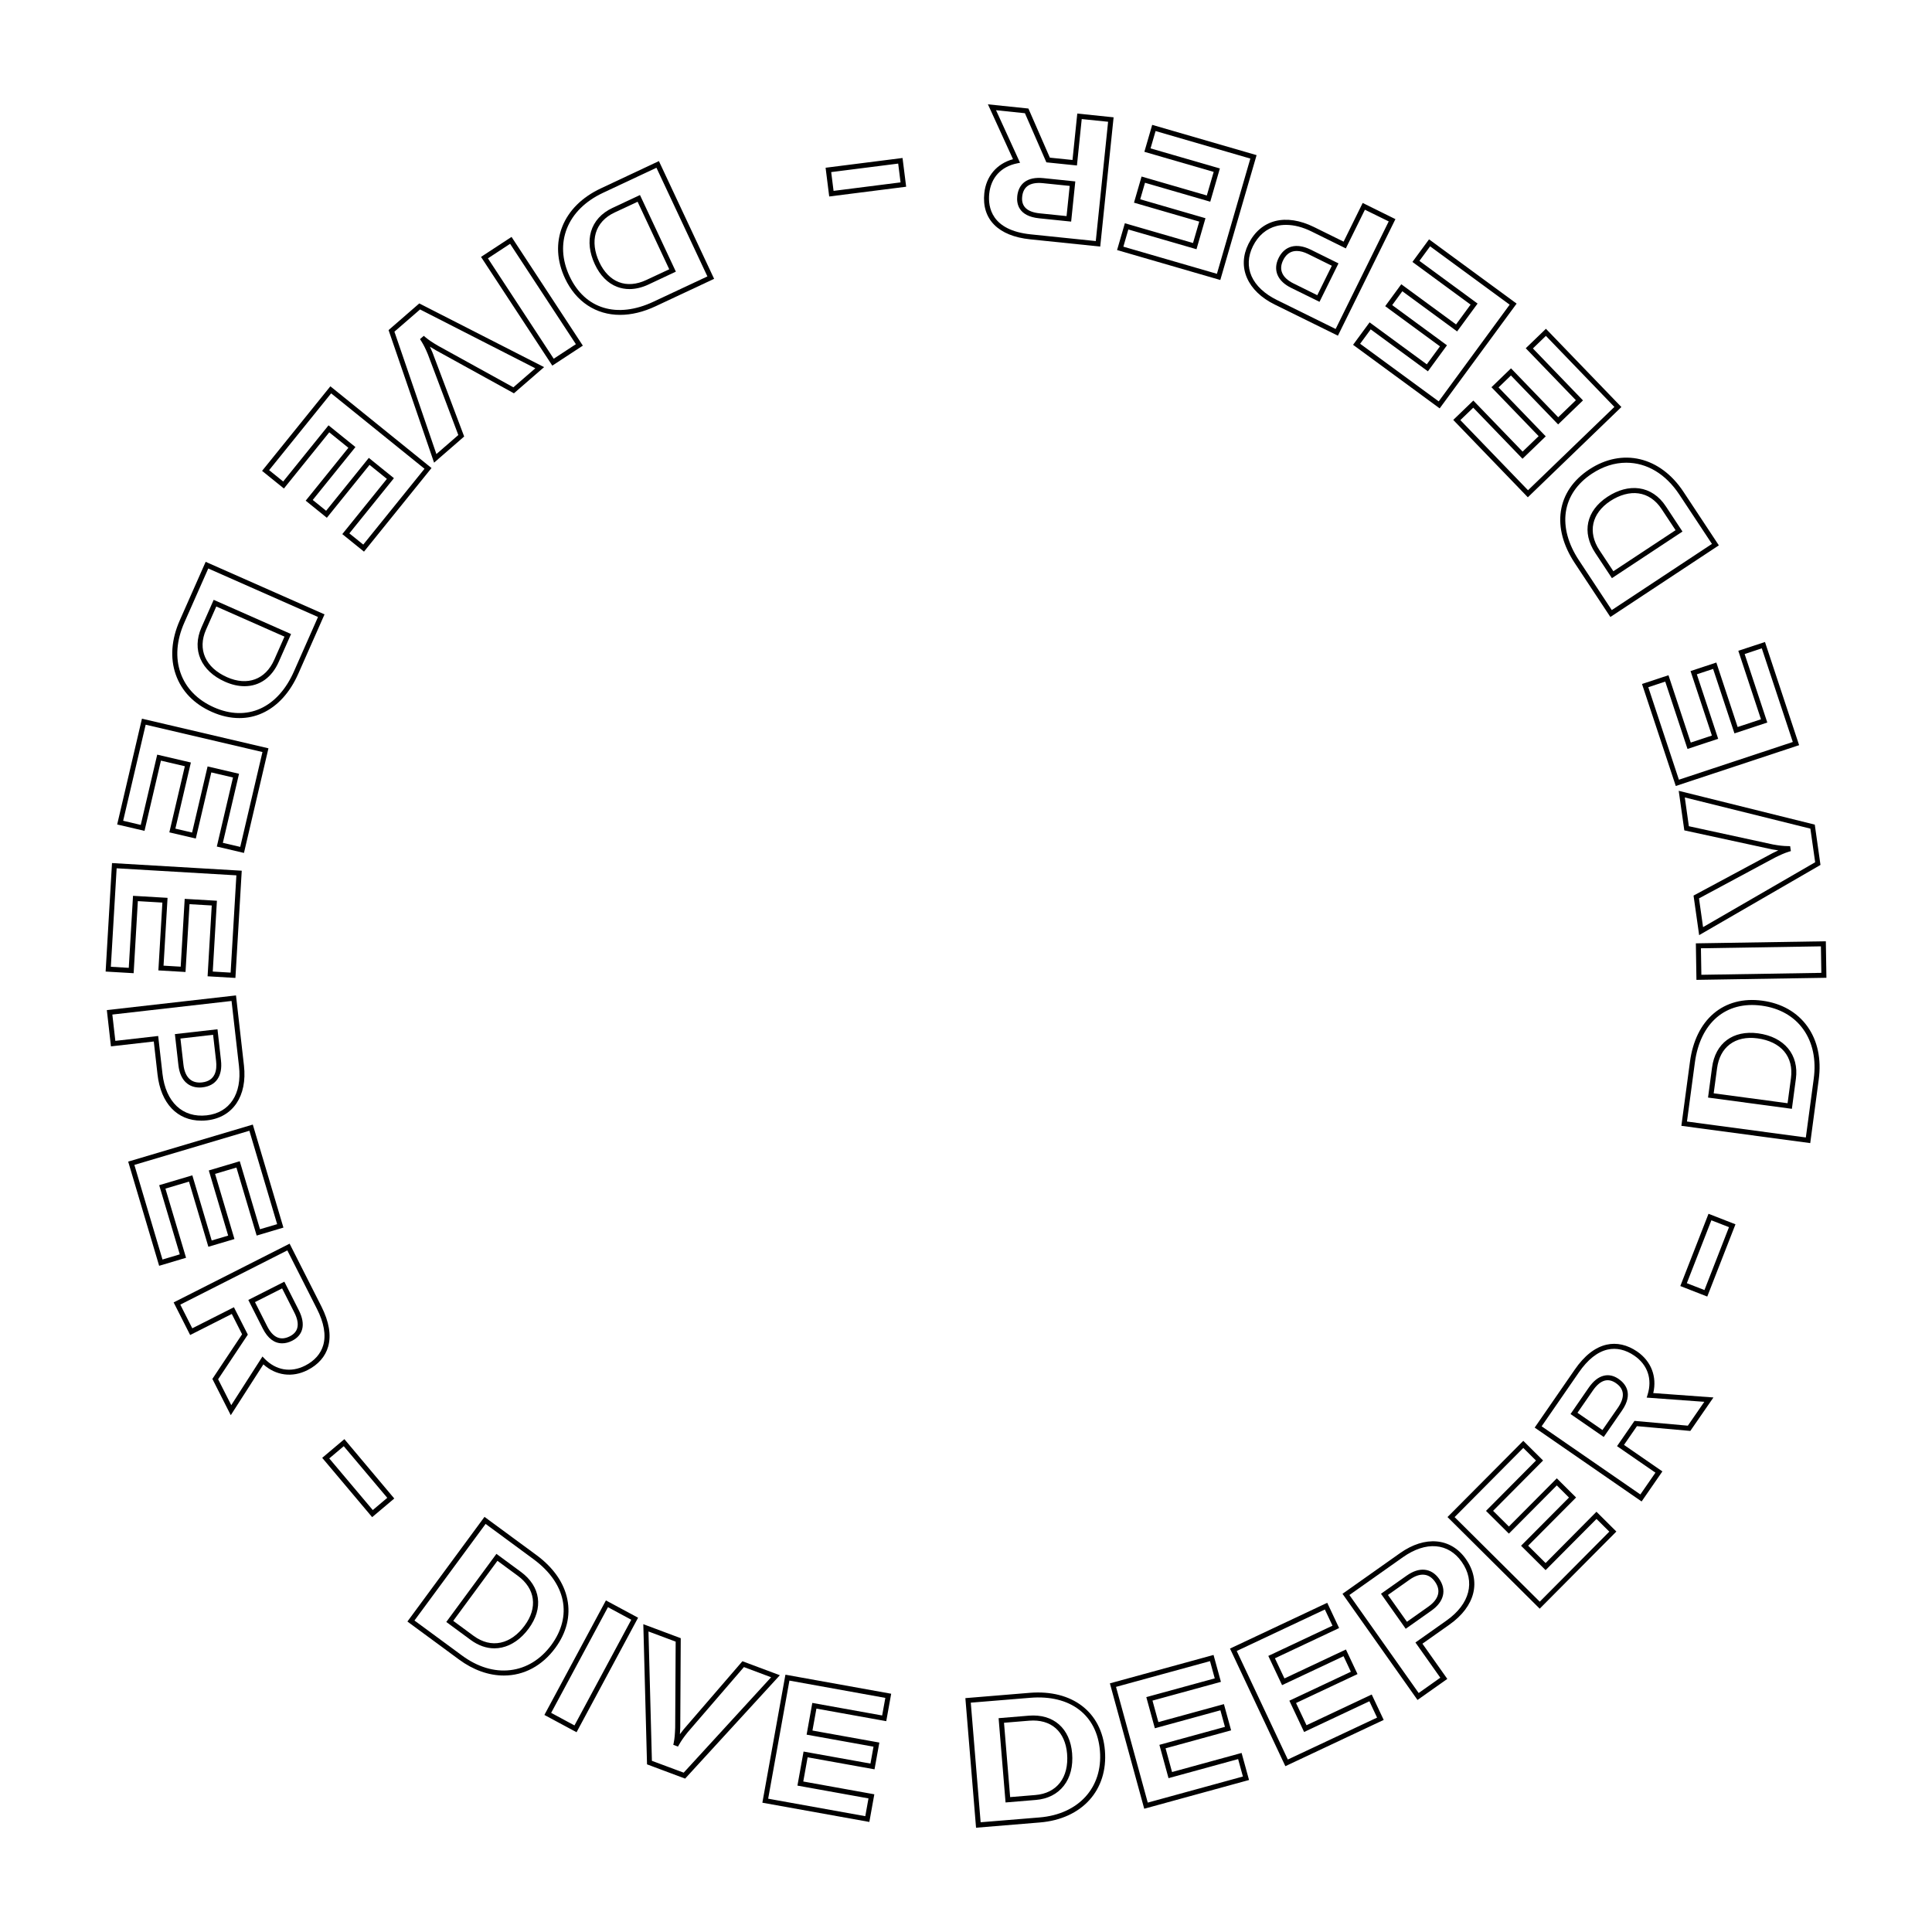 <svg id="circle-spinner-two" class="Spinner Spinner-two" xmlns="http://www.w3.org/2000/svg" viewBox="0 0 400 400"><path d="M127.75 59.38c.81.31 1.67.47 2.57.47 1.27 0 2.6-.32 3.93-.94l5.68-2.67-7.21-15.39-.22-.47-5.68 2.66c-2.3 1.08-3.84 2.78-4.46 4.92-.59 2.05-.32 4.38.79 6.75 1.08 2.32 2.67 3.93 4.6 4.67zm4.26-17.61l6.55 13.98-4.75 2.22c-2.02.95-3.99 1.1-5.69.44-1.68-.65-3.08-2.08-4.04-4.13-1-2.14-1.25-4.22-.73-6.02.54-1.85 1.89-3.33 3.91-4.27l4.75-2.22z"/><path d="M128.37 65.19c2.37 0 4.84-.6 7.36-1.78l12.12-5.68-11.21-23.91-.22-.47L124.4 39c-3.88 1.82-6.64 4.55-7.98 7.91-1.34 3.37-1.15 7.09.57 10.75 2.25 4.79 6.39 7.53 11.38 7.53zm-10.99-17.9c1.24-3.11 3.82-5.65 7.45-7.36l11.08-5.2 10.55 22.5-11.18 5.24c-7.53 3.53-14.18 1.51-17.35-5.26-1.59-3.39-1.78-6.82-.55-9.92zM120.67 71.56l-14.76-22.51-6.32 4.14 14.76 22.51 6.32-4.14zm-15.06-21.08l13.62 20.78-4.59 3.01-13.62-20.78 4.59-3.01zM95.83 90.61l.27-.24L89.55 73c-.19-.46-.37-.86-.54-1.22.35.22.73.45 1.16.7l16.23 8.95 6.25-5.42-25.53-13.03-.31-.16-6.36 5.52 9.42 27.45 5.96-5.18zM90.7 71.59c-1.14-.67-1.89-1.16-2.62-1.77l-.34-.29-.78.68.24.38c.51.81.9 1.59 1.4 2.8l6.29 16.68-4.54 3.94-8.69-25.34 5.31-4.6 23.86 12.18-4.54 3.94-15.59-8.6zM68.17 89.51l3.96 3.2-8.84 10.95 4.38 3.54 8.84-10.95 3.59 2.9-9.23 11.43 4.49 3.63L89.34 96.9 68.4 79.98 54.26 97.49l4.52 3.65 9.39-11.63zm-12.45 7.83l12.84-15.9 19.33 15.61-12.68 15.7-2.88-2.32L81.56 99l-5.2-4.2-8.84 10.95-2.77-2.24 8.84-10.95-5.57-4.5-9.39 11.63-2.91-2.35zM46.6 141.15c1.38.61 2.73.92 4.02.92 3.14 0 5.66-1.8 7.1-5.06l2.54-5.74-15.79-6.98-.23-.1-2.54 5.74c-2.02 4.61-.1 9.01 4.9 11.22zm-3.94-10.79l2.12-4.79 14.12 6.24-2.12 4.79c-1.81 4.09-5.55 5.47-9.76 3.61-4.5-1.99-6.17-5.77-4.36-9.85z"/><path d="M43.88 147.4c1.91.85 3.82 1.27 5.68 1.27 1.66 0 3.26-.34 4.75-1.02 3.14-1.42 5.73-4.26 7.47-8.21l5.41-12.24-24.14-10.67-.47-.21-5.37 12.14c-1.73 3.92-2.02 7.79-.82 11.2 1.2 3.43 3.79 6.11 7.49 7.74zm-5.71-18.51l4.95-11.19 22.72 10.04-4.99 11.29c-1.64 3.71-4.05 6.37-6.95 7.68-2.91 1.31-6.23 1.23-9.59-.26-3.43-1.52-5.83-3.98-6.93-7.13-1.11-3.15-.84-6.76.79-10.43zM33.32 157.48l4.95 1.16-3.21 13.69 5.48 1.28 3.21-13.69 4.49 1.05-3.35 14.3 5.62 1.32 5.07-21.66-25.69-6.02-.5-.12-5.13 21.91 5.66 1.32 3.4-14.54zm-7.82 12.45l4.66-19.89 24.18 5.66-4.6 19.64-3.6-.84 3.35-14.3-6.51-1.52-3.21 13.69-3.46-.81 3.21-13.69-6.97-1.63-3.41 14.55-3.64-.86zM28.54 186.57l5.08.3-.83 14.04 5.62.33.83-14.04 4.6.27-.86 14.66 5.76.34 1.31-22.2-26.86-1.58-1.32 22.46 5.8.34.87-14.92zm-5.59 13.59l1.2-20.39 24.79 1.46-1.19 20.14-3.7-.22.86-14.66-6.67-.39-.83 14.04-3.55-.21.83-14.04-7.15-.42-.88 14.91-3.71-.22zM32.61 222.44c.68 6 4.07 9.58 9.07 9.58.41 0 .82-.02 1.23-.07 5.33-.61 8.31-5.05 7.6-11.33l-1.65-14.53-26.74 3.04.85 7.51 8.87-1.01.77 6.81zm10.18 8.48c-4.98.55-8.48-2.73-9.15-8.6l-.89-7.83-8.87 1.01-.62-5.45 24.68-2.81 1.54 13.5c.65 5.74-1.91 9.64-6.69 10.18z"/><path d="M45.03 213.1l-8.82 1 .73 6.45c.18 1.57.7 2.77 1.56 3.57.73.68 1.7 1.04 2.81 1.04.21 0 .42-.01.63-.04 2.79-.32 4.18-2.35 3.81-5.58l-.72-6.44zm-.91 1.14l.62 5.43c.21 1.85-.12 4.11-2.9 4.43-1.08.12-1.96-.12-2.62-.73-.67-.63-1.09-1.62-1.24-2.93l-.62-5.42 6.76-.78zM34.25 246.09l4.88-1.45 4.01 13.49 5.4-1.6-4.01-13.49 4.42-1.31 4.19 14.08 5.54-1.65-6.34-21.33-25.8 7.67 6.41 21.57 5.57-1.66-4.27-14.32zm17.38-11.98l5.75 19.34-3.55 1.05-4.19-14.08-6.41 1.91 4.01 13.49-3.41 1.01-4.01-13.49-6.86 2.04 4.26 14.32-3.58 1.07-5.82-19.59 23.81-7.07zM66.55 270.5l-6.59-13.01-23.55 11.93-.46.23 3.42 6.75 8.62-4.36 2.13 4.21-6.15 9.24 3.81 7.51 6.75-10.52c2.6 2.33 5.99 2.78 9.13 1.19 2.22-1.12 3.71-2.82 4.29-4.9.65-2.35.18-5.13-1.4-8.27zm-12.21 10.35l-6.46 10.07-2.72-5.36 6.15-9.24-2.88-5.67-8.62 4.36-2.48-4.9 22.16-11.23 6.12 12.09c1.47 2.89 1.91 5.42 1.32 7.51-.51 1.79-1.81 3.27-3.76 4.26-2.97 1.5-6.03.98-8.39-1.43l-.44-.46z"/><path d="M58.42 278.12c.67 0 1.37-.18 2.06-.53 1.11-.56 1.81-1.37 2.08-2.39.29-1.11.06-2.43-.69-3.92l-3-5.92-7.46 3.78 3 5.93c1.03 2.02 2.38 3.05 4.01 3.05zm-.01-11.37l2.53 5c.64 1.25.84 2.32.61 3.18-.19.73-.71 1.32-1.55 1.74-1.92.97-3.49.27-4.68-2.08l-2.53-5 5.62-2.84zM66.71 301.83l10.34 12.28 4.58-3.86-10.33-12.29-4.59 3.87zm10.47 10.81l-9.01-10.69 3-2.53 9.01 10.69-3 2.53zM114.97 341.19c2.33-3.16 3.19-6.64 2.49-10.07-.69-3.42-2.9-6.58-6.37-9.14l-10.78-7.93-15.96 21.67 10.69 7.87c2.94 2.17 6.15 3.31 9.27 3.31 4.16.01 7.95-2.02 10.66-5.71zm-9.3 4.59c-3.33.4-6.79-.65-10.01-3.02l-9.85-7.25 14.73-20 9.94 7.32c3.29 2.43 5.37 5.36 6.01 8.48.64 3.11-.18 6.32-2.35 9.28-2.22 2.99-5.14 4.79-8.47 5.19z"/><path d="M107.83 325.43l-5.05-3.72-10.38 14.1 5.05 3.72c1.57 1.15 3.22 1.74 4.91 1.74.52 0 1.04-.06 1.54-.17 2.08-.46 4-1.81 5.55-3.91 3.12-4.23 2.5-8.73-1.62-11.76zm-.61.83c1.77 1.3 2.84 2.95 3.08 4.75.25 1.81-.33 3.73-1.68 5.55-1.4 1.9-3.11 3.12-4.94 3.52-1.88.41-3.82-.07-5.62-1.39l-4.22-3.11 9.15-12.43 4.23 3.11zM112.71 355.06l6.66 3.58 12.74-23.71-6.66-3.58-12.74 23.71zm17.99-19.71l-11.76 21.88-4.83-2.6 11.76-21.88 4.83 2.6zM153.71 343.94l-12.12 14.05c-.31.39-.58.73-.82 1.06.03-.42.05-.86.07-1.35l.1-18.53-7.75-2.9.77 29.02 7.89 2.95 19.61-21.4-7.75-2.9zm-18.74 20.62l-.71-26.78 5.63 2.1-.1 17.79c-.05 1.33-.11 2.22-.3 3.14l-.09.44.97.36.22-.39c.47-.83.97-1.55 1.79-2.57l11.64-13.5 5.63 2.11-18.1 19.75-6.58-2.45zM162.61 346.74l-4.77 26.49 21.9 3.94.25.04 1.03-5.72-14.71-2.65.9-5.01 13.85 2.49 1-5.54-13.85-2.49.82-4.54 14.46 2.6 1.02-5.68-21.65-3.9-.25-.03zm4.39 12.4l13.85 2.49-.63 3.5-13.85-2.49-1.27 7.05 14.71 2.65-.66 3.68-20.11-3.62 4.4-24.45 19.86 3.58-.66 3.64-14.46-2.6-1.18 6.57zM219.27 357.04c-1.58-1.4-3.74-2.03-6.26-1.83l-6.26.52 1.44 17.45 6.26-.52c2.46-.2 4.47-1.22 5.81-2.95 1.34-1.72 1.93-4.04 1.71-6.71-.21-2.52-1.14-4.58-2.7-5.96zm-10.13 15.03l-1.27-15.39 5.22-.43c2.22-.18 4.12.36 5.49 1.57 1.35 1.2 2.16 3.02 2.35 5.28.4 4.9-2.11 8.18-6.57 8.54l-5.22.43z"/><path d="M213.21 350.48l-13.34 1.1 2.21 26.83 13.23-1.09c8.72-.72 14.12-6.71 13.45-14.9-.66-7.97-6.76-12.64-15.55-11.94zm2.02 25.8l-12.2 1-2.04-24.76 12.31-1.01c8.28-.68 13.82 3.53 14.43 10.98.62 7.58-4.4 13.12-12.5 13.79zM242.66 366.88l-1.34-4.91 13.57-3.72-1.49-5.43-13.57 3.72-1.22-4.45 14.17-3.88-1.53-5.57-21.46 5.88 7.11 25.96 21.7-5.95-1.54-5.6-14.4 3.95zm-5.03 6.33l-6.57-23.96 19.46-5.33.98 3.57-14.17 3.88 1.77 6.45 13.57-3.72.94 3.43-13.57 3.72 1.89 6.9 14.41-3.95.99 3.61-19.7 5.4zM270.5 357.19l-2.17-4.6 12.73-5.99-2.4-5.09-12.73 5.99-1.97-4.17 13.29-6.26-2.46-5.23-20.13 9.48 11.46 24.35 20.36-9.58-2.48-5.26-13.5 6.36zm-3.87 7.1l-10.58-22.47 18.25-8.59 1.58 3.35-13.29 6.26 2.85 6.05 12.73-5.99 1.51 3.22-12.73 5.99 3.05 6.48 13.52-6.36 1.59 3.38-18.48 8.68zM294.94 325c-1.17-.11-2.41.3-3.71 1.22l-5.31 3.75 5.12 7.25 5.31-3.75c1.29-.91 2.09-1.95 2.38-3.09.29-1.15.02-2.36-.78-3.5-.79-1.12-1.83-1.77-3.01-1.88zm-3.65 10.77l-3.93-5.55 4.46-3.15c1.1-.78 2.12-1.13 3.02-1.04.88.08 1.64.57 2.26 1.45.63.89.84 1.78.62 2.64-.23.89-.89 1.73-1.97 2.5l-4.46 3.15z"/><path d="M289.89 321.54l-11.94 8.44 15.53 21.98 6.17-4.36-5.15-7.29 5.59-3.95c5.35-3.78 6.64-8.99 3.39-13.6-3.1-4.39-8.44-4.86-13.59-1.22zm9.6 13.97l-6.44 4.55 5.15 7.29-4.48 3.17-14.34-20.29 11.1-7.84c2.33-1.64 4.69-2.43 6.82-2.25 2.12.17 3.96 1.28 5.32 3.21 2.9 4.09 1.7 8.75-3.13 12.16zM320 323.61l-3.61-3.59 9.92-9.98-3.99-3.97-9.92 9.98-3.27-3.25 10.35-10.42-4.1-4.07-15.69 15.78 19.09 18.97 15.87-15.97-4.12-4.1L320 323.61zm4.84-13.56l-9.92 9.98 5.08 5.05 10.54-10.6 2.65 2.63-14.4 14.5-17.63-17.51 14.22-14.32 2.63 2.61-10.35 10.42 4.74 4.71 9.92-9.98 2.52 2.51zM338.97 279.83c-2.05-1.41-4.25-1.91-6.35-1.43-2.38.54-4.6 2.28-6.59 5.17l-8.29 12 21.93 15.15.21.14 4.3-6.22-7.95-5.49 2.68-3.88 11.05.99 4.79-6.93-12.46-.91c.8-3.4-.43-6.59-3.32-8.59zm2.15 8.91l-.19.62 11.93.87-3.41 4.94-11.05-.99-3.61 5.23 7.95 5.49-3.12 4.51-20.44-14.11 7.7-11.15c1.84-2.67 3.85-4.26 5.97-4.74 1.82-.41 3.73.03 5.54 1.28 2.73 1.89 3.73 4.82 2.73 8.05z"/><path d="M335.14 285.51c-1.02-.71-2.07-.94-3.1-.68-1.12.27-2.16 1.1-3.11 2.47l-3.77 5.46 6.88 4.75 3.77-5.46c2.47-3.58.64-5.63-.67-6.54zm-3.37 10.56l-5.17-3.57 3.19-4.61c.8-1.16 1.64-1.85 2.5-2.06.74-.18 1.5 0 2.27.53 1.77 1.22 1.9 2.93.41 5.1l-3.2 4.61zM347.89 266.26l5.58 2.18 5.84-14.96-5.58-2.18-5.84 14.96zm10.08-12.19l-5.08 13.02-3.65-1.42 5.08-13.02 3.65 1.42zM364.86 207.18c-3.94-.53-7.43.4-10.09 2.67-2.62 2.24-4.31 5.69-4.88 9.97l-1.78 13.27 26.68 3.58 1.76-13.16c.57-4.25-.24-8.05-2.34-10.99-2.11-2.95-5.34-4.8-9.35-5.34zm-15.59 25.02l1.64-12.24c.54-4.02 2.11-7.25 4.53-9.32 2.43-2.08 5.64-2.92 9.28-2.43 3.72.5 6.71 2.2 8.64 4.91 1.94 2.72 2.69 6.26 2.15 10.25l-1.63 12.13-24.61-3.3z"/><path d="M363.99 213.94c-5.19-.69-8.85 2.02-9.53 7.08l-.83 6.22 17.36 2.33.83-6.22c.67-4.98-2.4-8.68-7.83-9.41zm6.81 9.27l-.7 5.2-15.3-2.05.7-5.19c.29-2.15 1.19-3.86 2.62-4.94 1.47-1.12 3.46-1.56 5.74-1.25 2.4.32 4.32 1.26 5.54 2.71 1.2 1.43 1.69 3.35 1.4 5.52zM351.23 202.87l26.91-.43-.12-7.56-26.91.43.12 7.56zm.93-6.54l24.84-.4.09 5.49-24.84.4-.09-5.49zM348.72 171.92l18.14 3.93c.49.09.92.16 1.32.21-.38.17-.78.37-1.22.59l-16.33 8.77 1.16 8.19 24.82-14.36.3-.18-1.18-8.34-28.17-7 1.16 8.19zm3.88 20.03l-.84-5.95 15.68-8.42c1.19-.59 2-.96 2.91-1.24l.43-.13-.15-1.02-.44-.01c-.95-.01-1.82-.11-3.11-.34l-17.42-3.78-.84-5.96 26 6.46.99 6.96-23.21 13.43zM355.35 137.17l-5.34 1.77 4.42 13.35-4.38 1.45-4.61-13.94-5.48 1.81 6.99 21.12 25.05-8.29.49-.16-7.07-21.36-5.52 1.82 4.69 14.18-4.83 1.6-4.41-13.35zm9.41-2.94l6.42 19.39-23.58 7.81-6.34-19.15 3.51-1.16 4.61 13.94 6.35-2.1-4.42-13.35 3.37-1.12 4.42 13.35 6.8-2.25-4.69-14.18 3.55-1.18zM339.37 101.11c-2.11-.29-4.38.31-6.57 1.75-4.38 2.89-5.35 7.33-2.53 11.6l3.46 5.24 14.61-9.65-3.46-5.24c-1.39-2.11-3.3-3.39-5.51-3.7zm-5.34 17.16l-2.89-4.37c-2.46-3.73-1.6-7.62 2.24-10.16 1.96-1.29 4.05-1.85 5.85-1.59 1.91.26 3.57 1.39 4.79 3.25l2.89 4.37-12.88 8.5z"/><path d="M323.16 105.84c-.51 3.41.49 7.12 2.87 10.73l7.38 11.17 22.46-14.83-7.32-11.08c-4.82-7.3-12.67-9.16-19.53-4.63-3.32 2.19-5.35 5.18-5.86 8.64zm10.54 20.47L326.9 116c-2.24-3.39-3.17-6.85-2.71-10 .47-3.16 2.34-5.91 5.4-7.93 2.28-1.5 4.67-2.27 7.11-2.27 4.28 0 8.18 2.34 10.99 6.6l6.75 10.21-20.74 13.7zM322.61 86.39l-9.77-10.13-4.05 3.91 9.77 10.13-3.32 3.2-10.2-10.57-4.16 4.01 15.27 15.84.17.18 19-18.33.37-.36-15.45-16.02-.17-.18-4.18 4.03 10.38 10.76-3.66 3.53zm-2.55-16.85l14.18 14.71-17.88 17.25-14.01-14.52 2.67-2.57 10.2 10.57 4.81-4.64-9.77-10.13 2.56-2.47 9.77 10.13 5.15-4.97-10.37-10.76 2.69-2.6zM290.12 58.85l-3.33 4.54 11.34 8.32-2.73 3.72-11.84-8.69-3.42 4.65 17.93 13.16L314 62.86 296.07 49.7l-.2-.15-3.44 4.68 12.04 8.84-3.01 4.1-11.34-8.32zm15.8 4l-12.04-8.84 2.21-3.01 16.47 12.08-14.69 20.02-16.27-11.93 2.19-2.98 11.84 8.69 3.95-5.39-11.34-8.32 2.1-2.87 11.34 8.32 4.24-5.77zM267.43 51.05c-1.15.29-2.09 1.11-2.7 2.35-.61 1.23-.69 2.46-.22 3.54.46 1.08 1.42 1.98 2.85 2.68l5.83 2.87 3.93-7.96-5.82-2.88c-1.43-.68-2.73-.89-3.87-.6zm.39 7.64c-1.2-.59-1.99-1.32-2.35-2.16-.35-.81-.28-1.71.2-2.67.48-.98 1.17-1.59 2.03-1.81.25-.06.51-.09.78-.09.71 0 1.5.21 2.36.64l4.9 2.42-3.01 6.1-4.91-2.43z"/><path d="M258.47 50.52c-1.17 2.36-1.27 4.79-.29 7.03.97 2.22 2.94 4.12 5.71 5.49L277 69.5l11.68-23.67.23-.46-6.78-3.35-3.95 8.01-6.14-3.03c-2.87-1.41-5.64-1.84-8.03-1.23-2.4.62-4.31 2.26-5.54 4.75zm29.05-4.68l-10.99 22.27-12.18-6.01c-2.55-1.26-4.36-2.96-5.23-4.92-.86-1.95-.76-4.09.28-6.2 1.09-2.2 2.79-3.65 4.91-4.19.62-.16 1.27-.23 1.95-.23 1.66 0 3.46.46 5.31 1.38l7.07 3.49 3.95-8.01 4.93 2.42zM260.02 32.62l.14-.5-21.37-6.2-.24-.07-1.62 5.58 14.35 4.16-1.42 4.88-13.51-3.92-1.57 5.41 13.51 3.92-1.29 4.43-14.11-4.09-1.61 5.55 21.37 6.2 7.37-25.35zm-27.44 18.45l1.03-3.56 14.11 4.09 1.86-6.42-13.51-3.92.99-3.42 13.51 3.92 1.99-6.88-14.35-4.16 1.04-3.59 19.62 5.7-6.92 23.86-19.37-5.62zM215.16 45.2l6.61.68.86-8.32-6.6-.68c-1.66-.17-2.98.1-3.92.81-.86.65-1.36 1.64-1.5 2.92-.16 1.53.22 4.15 4.55 4.59zm.1-1.03c-2.62-.27-3.84-1.43-3.63-3.44.1-.99.47-1.73 1.09-2.2.72-.55 1.85-.75 3.18-.61l5.57.57-.65 6.25-5.56-.57z"/><path d="M213.28 49.55l14.51 1.5 2.77-26.76-7.52-.78-.99 9.61-4.69-.48-4.44-10.17-8.38-.87 5.19 11.36c-3.36.92-5.57 3.53-5.94 7.03-.57 5.4 2.89 8.88 9.49 9.56zm-8.47-9.45c.34-3.31 2.44-5.6 5.74-6.27l.64-.13-4.97-10.88 5.98.62 4.44 10.17 6.33.65.99-9.61 5.46.56-2.55 24.7-13.47-1.39c-8.15-.84-8.88-5.64-8.59-8.42zM170.93 34.73l.75 5.95 15.93-2.02-.75-5.95-15.93 2.02zm1.65 4.79l-.49-3.89 13.87-1.76.49 3.89-13.87 1.76z"/></svg>